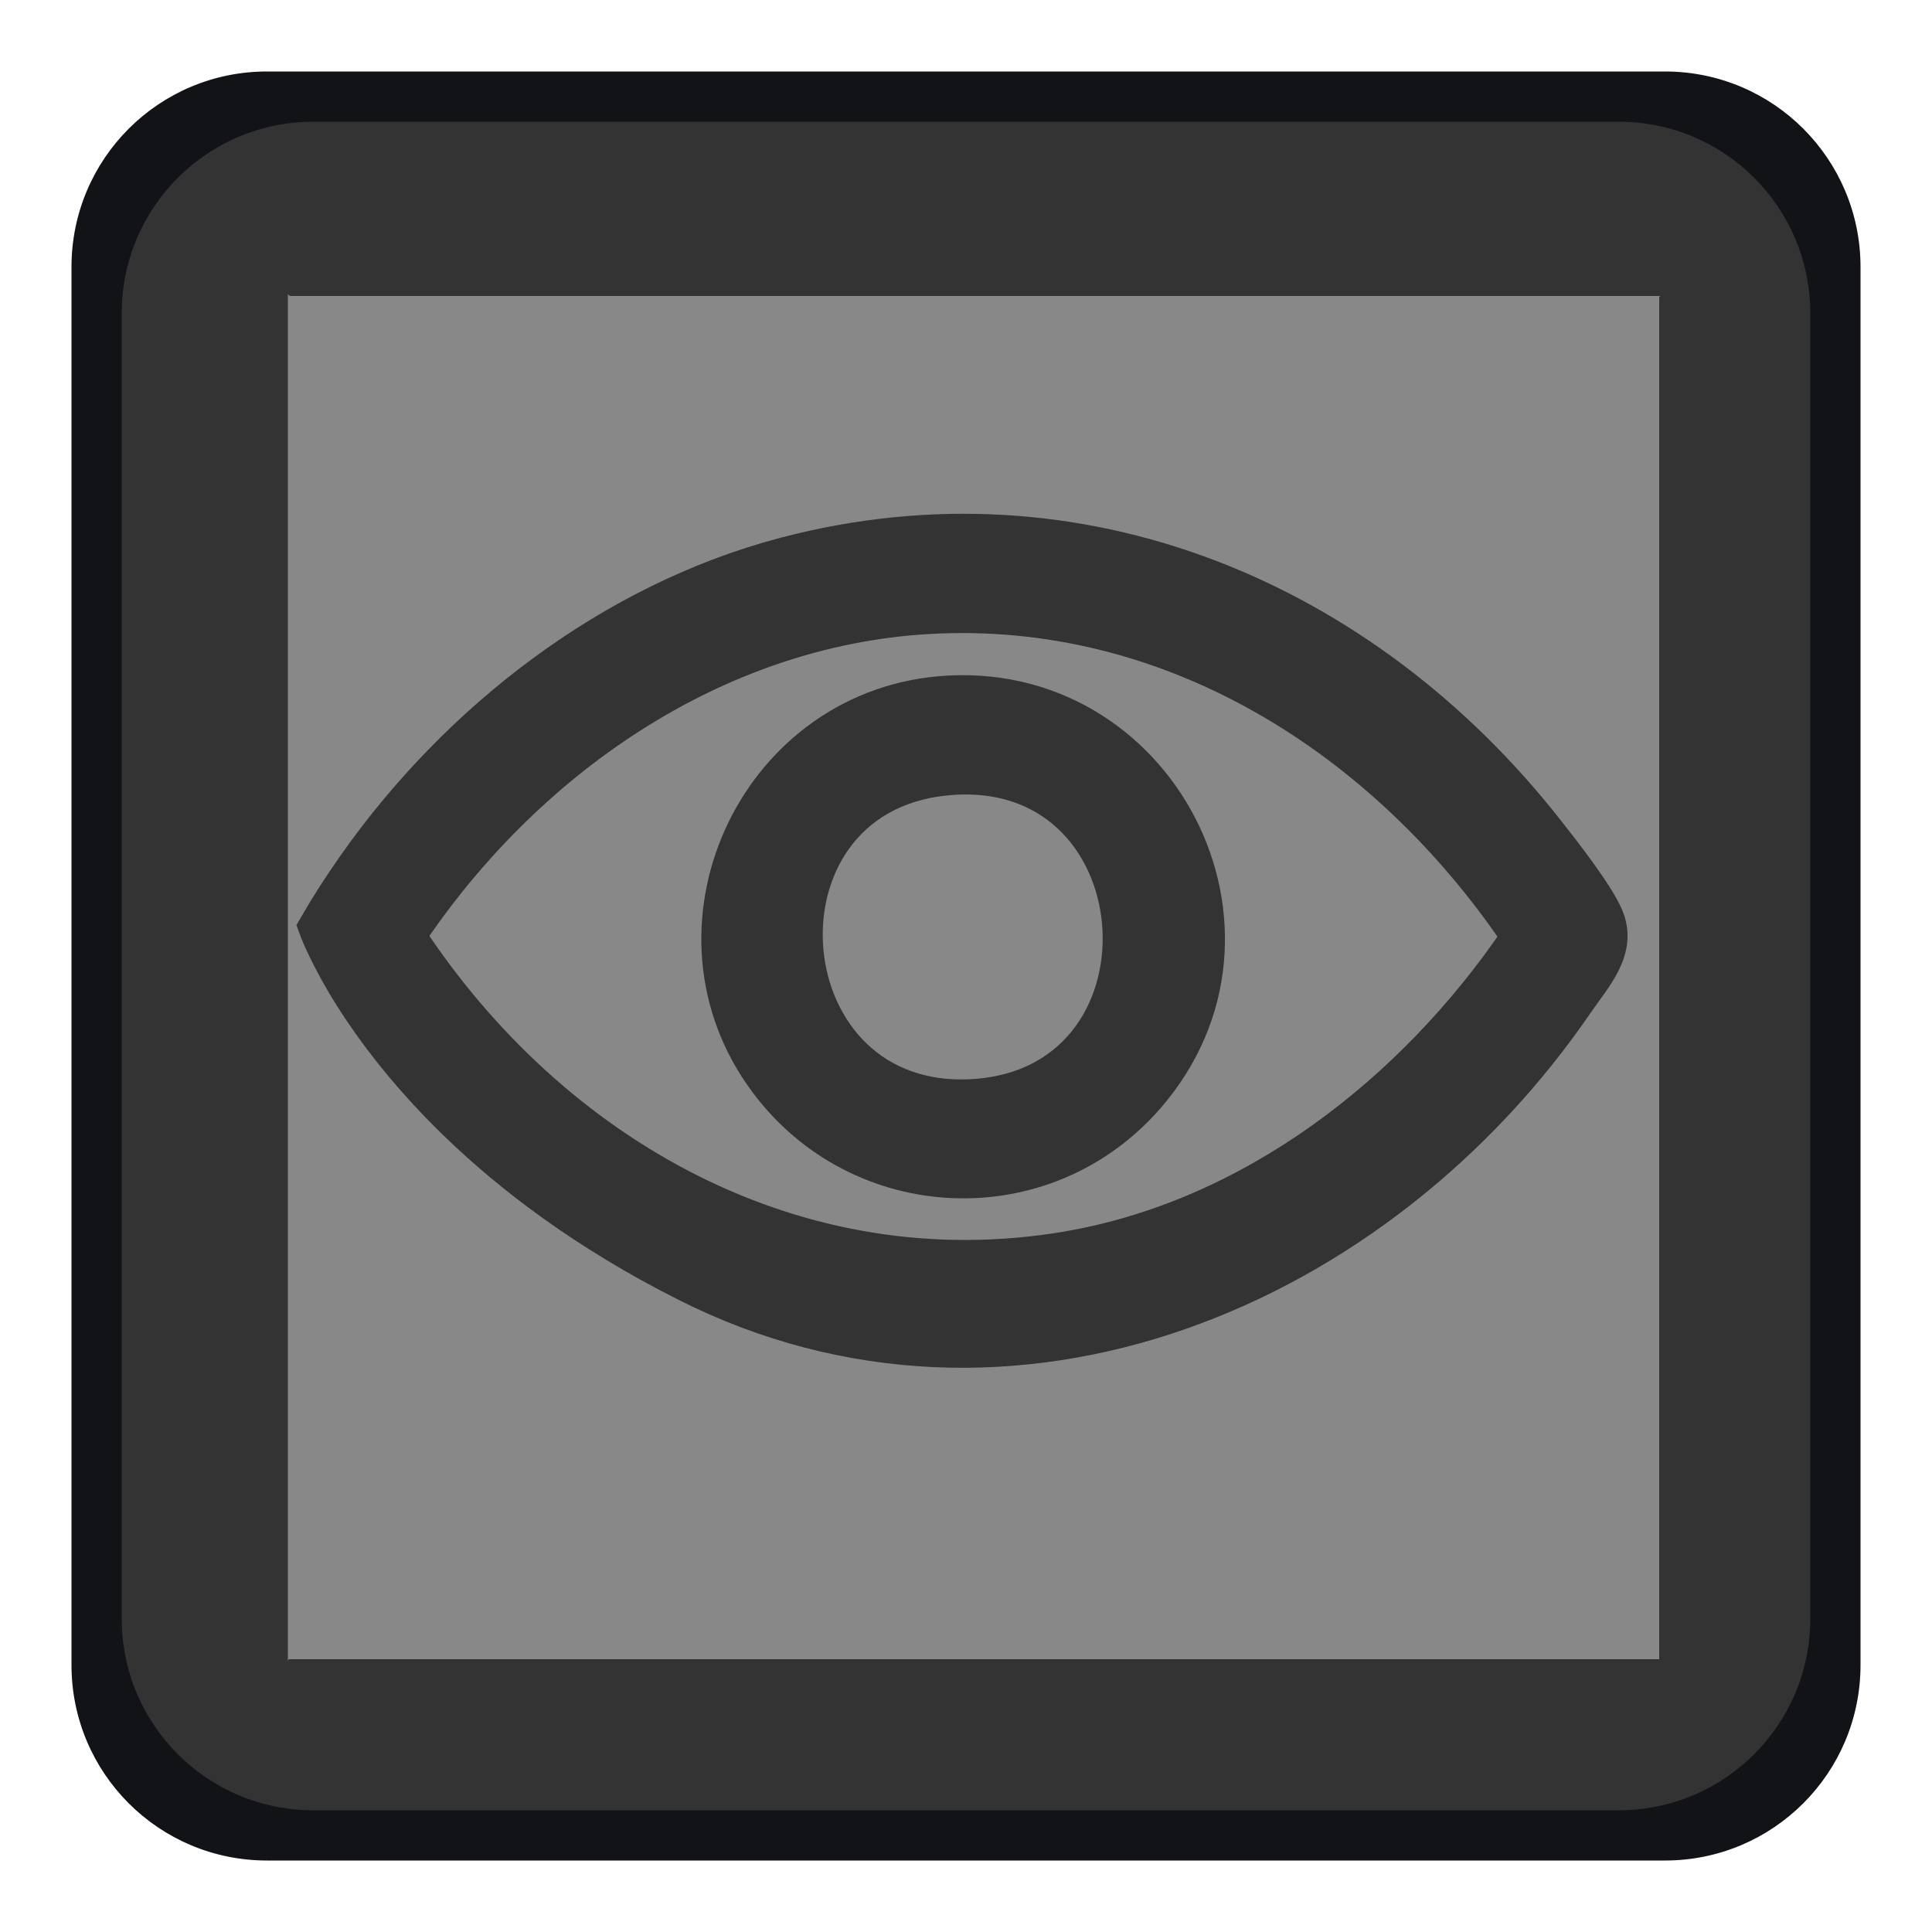 <?xml version="1.0" encoding="UTF-8"?>
<svg id="Layer_1" xmlns="http://www.w3.org/2000/svg" version="1.1" viewBox="0 0 500 500">
  <!-- Generator: Adobe Illustrator 29.2.1, SVG Export Plug-In . SVG Version: 2.1.0 Build 116)  -->
  <defs>
    <style>
      .st0 {
        fill: none;
      }

      .st0, .st1, .st2 {
        stroke-miterlimit: 10;
      }

      .st0, .st2 {
        stroke: #111317;
      }

      .st1 {
        stroke: #333;
        stroke-width: 10px;
      }

      .st1, .st3 {
        fill: #333;
      }

      .st2, .st4 {
        fill: #111317;
      }

      .st5 {
        fill: #888;
      }
    </style>
  </defs>
  <g id="Layer_3">
    <g>
      <g>
        <rect class="st5" x="25" y="25" width="450" height="450" rx="50.1" ry="50.1"/>
        <path class="st4" d="M430.9,481H69.1c-27.7,0-50.1-22.4-50.1-50.1V69.1c0-27.7,22.4-50.1,50.1-50.1h361.8c27.7,0,50.1,22.4,50.1,50.1v361.8c0,27.7-22.4,50.1-50.1,50.1h0ZM81.1,469h337.8c27.7,0,50.1-22.4,50.1-50.1V81.1c0-27.7-22.4-50.1-50.1-50.1H81.1c-27.7,0-50.1,22.4-50.1,50.1v337.8c0,27.7,22.4,50.1,50.1,50.1Z"/>
      </g>
      <polygon class="st3" points="35.3 41.7 75 76.6 469 76.6 465.2 51.4 444 31 51.8 31 35.3 41.7"/>
      <polygon class="st3" points="464.3 37.3 429.4 76.9 429.4 469 454.6 465.2 475 444.1 475 53.8 464.3 37.3"/>
      <polygon class="st3" points="39.6 469.5 74.5 429.7 74.5 36 49.4 39.8 28.9 61 28.9 452.9 39.6 469.5"/>
      <polygon class="st3" points="35 464.3 74.8 429.4 469 429.4 465.2 454.6 444 475 51.6 475 35 464.3"/>
      <g>
        <rect class="st0" x="25" y="25" width="450" height="450" rx="50.1" ry="50.1"/>
        <path class="st2" d="M430.9,481H69.1c-27.7,0-50.1-22.4-50.1-50.1V69.1c0-27.7,22.4-50.1,50.1-50.1h361.8c27.7,0,50.1,22.4,50.1,50.1v361.8c0,27.7-22.4,50.1-50.1,50.1h0ZM81.1,469h337.8c27.7,0,50.1-22.4,50.1-50.1V81.1c0-27.7-22.4-50.1-50.1-50.1H81.1c-27.7,0-50.1,22.4-50.1,50.1v337.8c0,27.7,22.4,50.1,50.1,50.1Z"/>
      </g>
    </g>
  </g>
  <g>
    <path class="st1" d="M82.2,239.9c3-5.2,6.3-10.3,9.8-15.3,26.6-38,66.4-68.8,111.3-80.6,76-20,149.5,11.2,196.7,71.4,4.2,5.3,12.7,16.2,15.2,22,3.5,8.2-2.9,15-7.4,21.5-51,74.8-146.4,115.2-230,73-51.8-26.1-77.2-58.8-88.3-77.4-5.3-9-7.3-14.6-7.3-14.6h0ZM240,159.1c-55.7,3.3-104.6,37.7-134.9,83.1,37.5,57.2,101.2,93.2,170.9,81.5,48.4-8.2,90.1-40.8,117.2-80.7v-1.2c-34.5-50.8-89.9-86.4-153.2-82.7h0Z"/>
    <path class="st1" d="M243.2,180c56.1-5,90.5,60.9,53.3,103.6-26.5,30.4-73.9,28.2-97.8-4-28.9-38.8-3.4-95.3,44.5-99.6ZM244.5,200.9c-53.2,5.4-46.6,87.5,8.3,83.3,54.3-4.2,48.2-89.1-8.3-83.3h0Z"/>
  </g>
</svg>